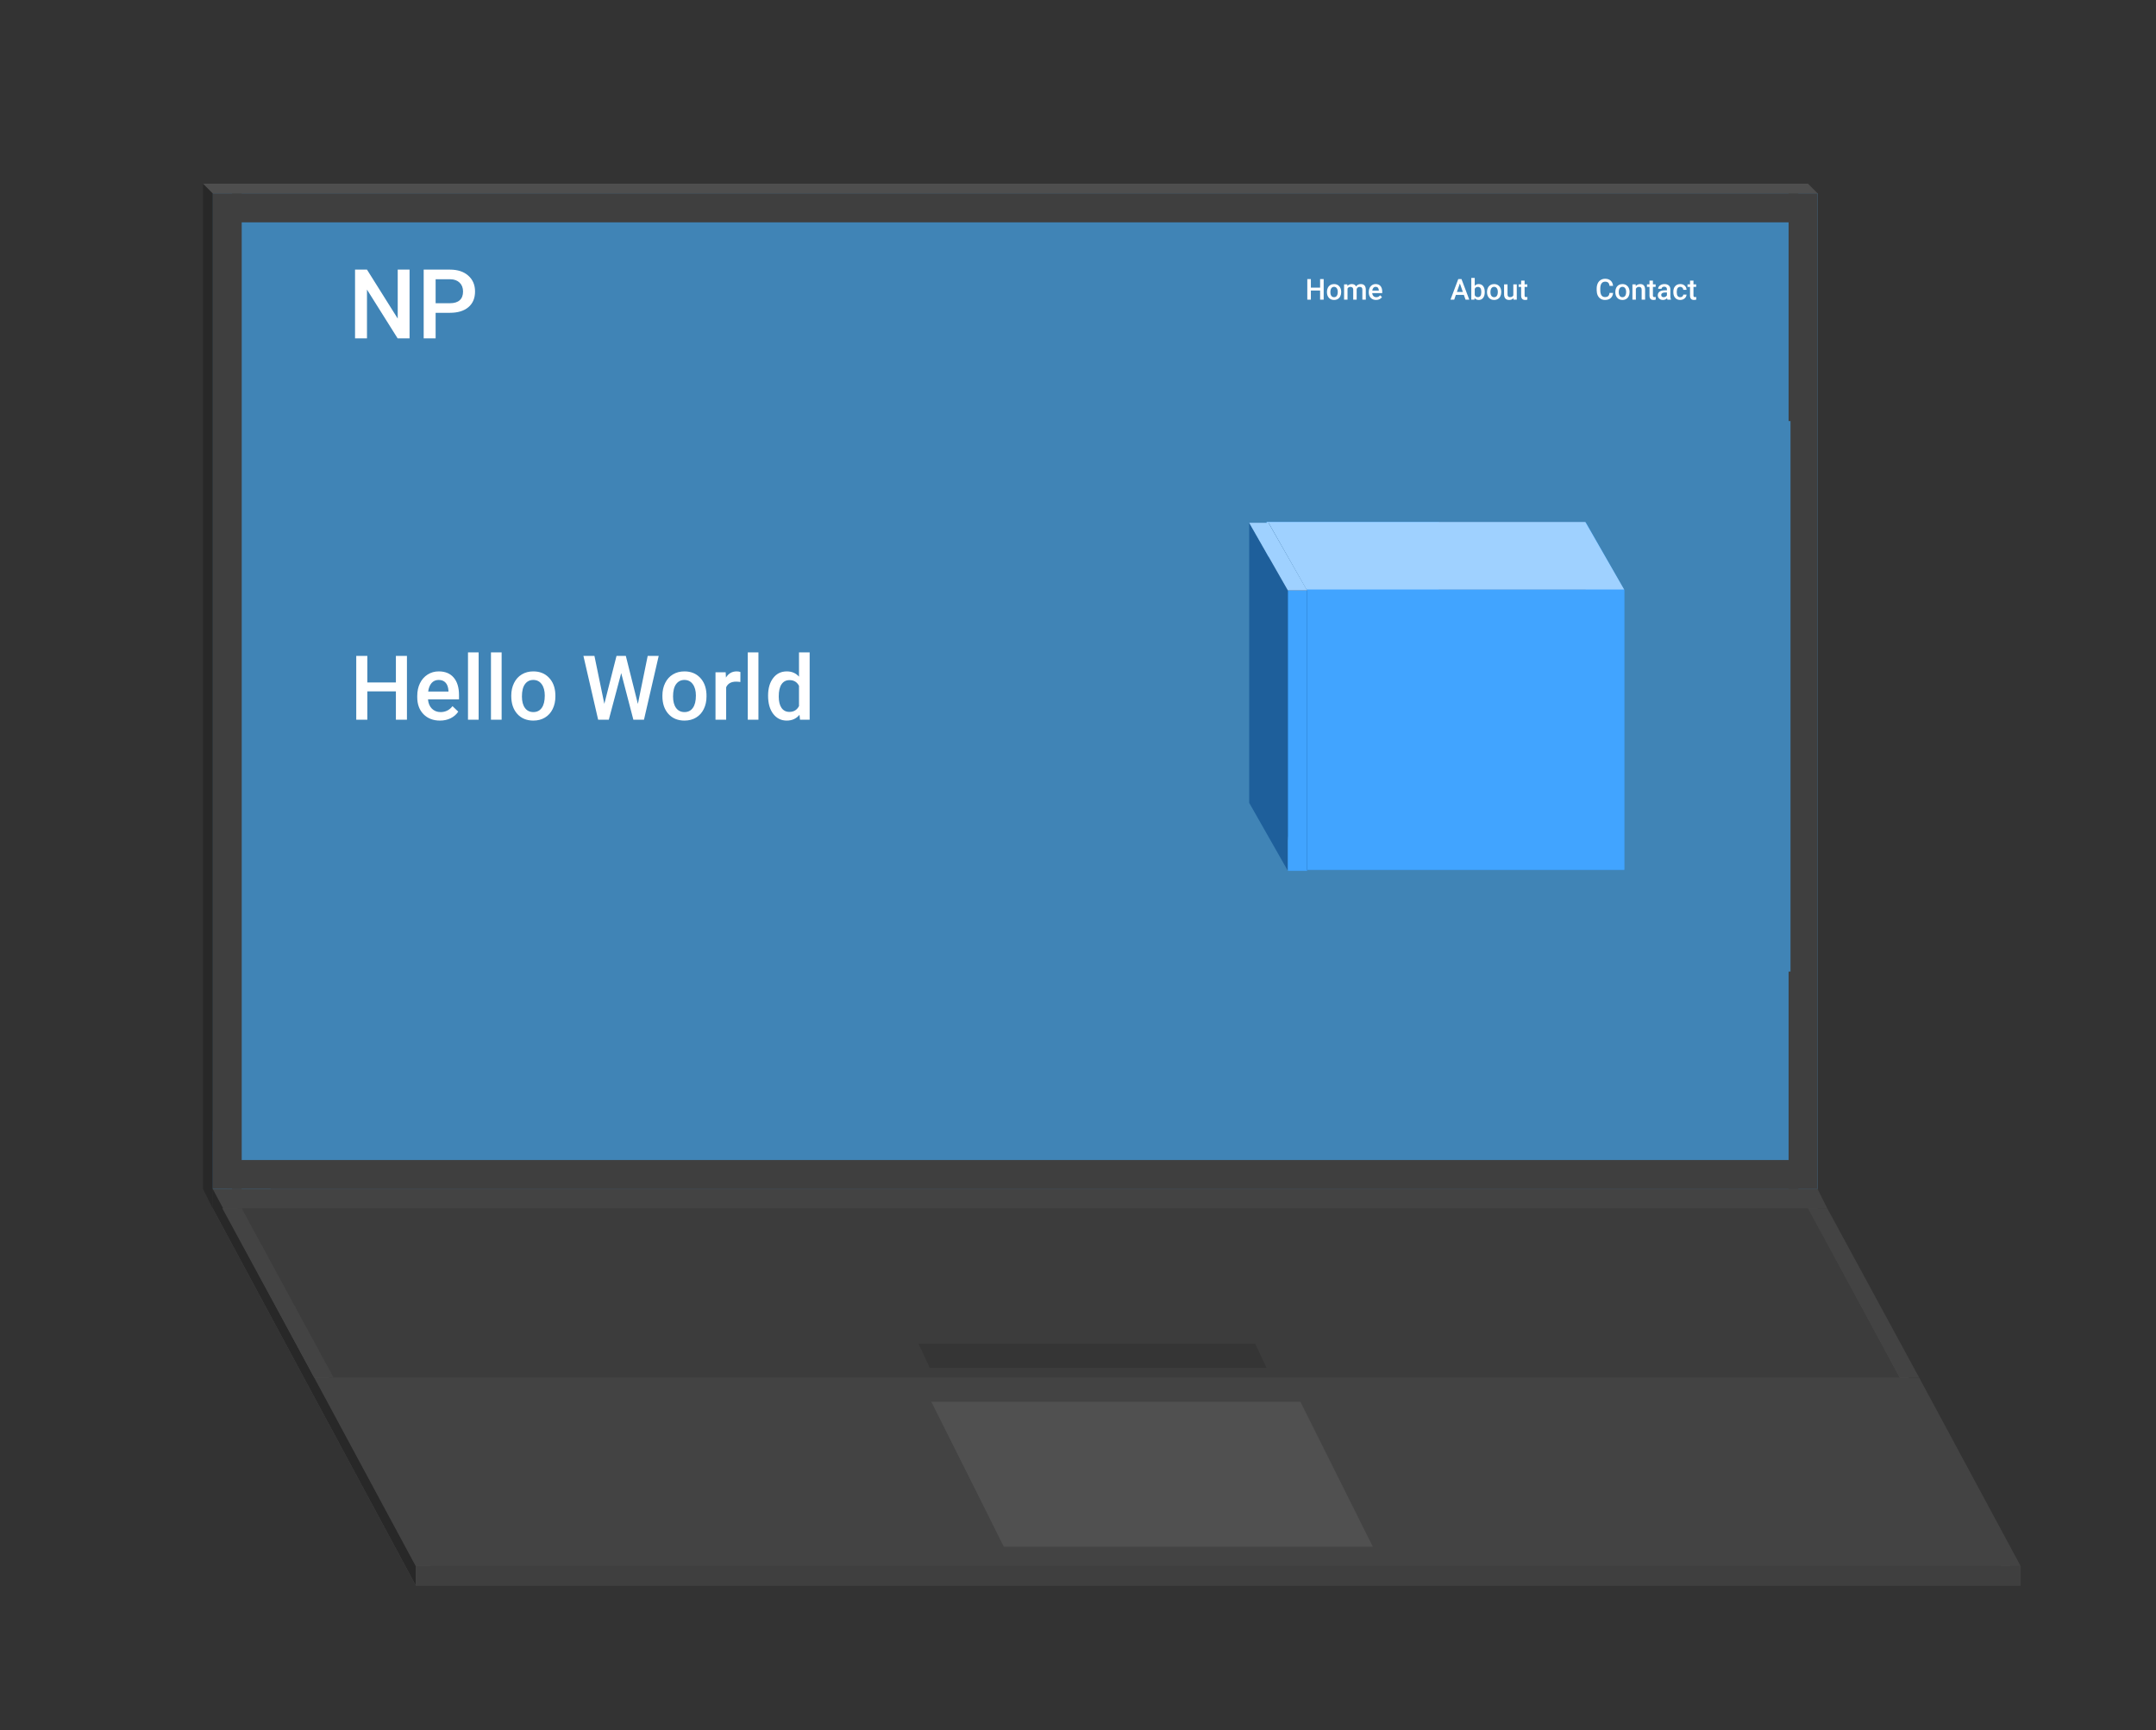 <svg width="466" height="374" viewBox="0 0 466 374" fill="none" xmlns="http://www.w3.org/2000/svg">
<rect x="0" y="0" width="466" height="374" fill="#333333" stroke="none"/>
<g id="laptop 1">
<path id="Vector" d="M45.973 256.994V41.788H392.861V256.994H45.973Z" fill="#4084B6"/>
<path id="Vector_2" d="M89.856 342.659L45.973 261.173H392.861L436.744 342.659H89.856Z" fill="#4E4E4E"/>
<path id="Vector_3" d="M92.991 338.48L49.108 256.994H388.682L432.565 338.48H92.991Z" fill="#3C3C3C"/>
<path id="Vector_4" d="M436.744 338.48H89.856L67.915 297.737H414.803L436.744 338.48Z" fill="#434343"/>
<path id="Vector_5" d="M48.063 261.173L45.973 256.994H392.861L394.951 261.173H48.063Z" fill="#434343"/>
<path id="Vector_6" d="M58.511 244.458H45.973V256.994H58.511V244.458Z" fill="#4084B6"/>
<path id="Vector_7" d="M45.973 256.994V41.788H52.242V256.994H45.973Z" fill="#3F3F3F"/>
<path id="Vector_8" d="M386.592 256.994V41.788H392.861V256.994H386.592Z" fill="#3F3F3F"/>
<path id="Vector_9" d="M50.153 256.994V250.726H388.682V256.994H50.153Z" fill="#3F3F3F"/>
<path id="Vector_10" d="M50.153 48.056V41.788H388.682V48.056H50.153Z" fill="#3F3F3F"/>
<path id="Vector_11" d="M89.856 338.48V342.659L45.973 261.173V256.994L89.856 338.48Z" fill="#282828"/>
<path id="Vector_12" d="M89.856 342.659V338.48H436.744V342.659H89.856Z" fill="#3F3F3F"/>
<path id="Vector_13" d="M43.883 256.994L45.973 261.173V41.788L43.883 39.698V256.994Z" fill="#282828"/>
<path id="Vector_14" d="M45.973 41.788L43.883 39.698H390.771L392.861 41.788H45.973Z" fill="#4E4E4E"/>
<path id="Vector_15" d="M216.97 334.302L201.297 302.961H281.063L296.735 334.302H216.97Z" fill="#505050"/>
<path id="Vector_16" d="M200.968 295.648L198.52 290.425H271.302L273.749 295.648H200.968Z" fill="#353535"/>
<path id="Vector_17" d="M88.524 73.129H85.942L79.32 62.59V73.129H76.739V58.274H79.32L85.963 68.854V58.274H88.524V73.129ZM94.156 67.609V73.129H91.575V58.274H97.258C98.918 58.274 100.234 58.706 101.207 59.57C102.186 60.434 102.676 61.576 102.676 62.998C102.676 64.453 102.197 65.586 101.238 66.395C100.285 67.204 98.948 67.609 97.227 67.609H94.156ZM94.156 65.538H97.258C98.176 65.538 98.877 65.324 99.36 64.895C99.843 64.46 100.084 63.834 100.084 63.018C100.084 62.216 99.84 61.576 99.35 61.1C98.86 60.617 98.187 60.369 97.33 60.355H94.156V65.538Z" fill="white"/>
<path id="Vector_18" d="M286.099 64.771H285.328V62.791H283.334V64.771H282.561V60.315H283.334V62.169H285.328V60.315H286.099V64.771ZM286.807 63.085C286.807 62.76 286.87 62.468 287 62.209C287.127 61.948 287.309 61.748 287.541 61.609C287.773 61.468 288.04 61.398 288.343 61.398C288.79 61.398 289.152 61.542 289.43 61.83C289.71 62.117 289.86 62.499 289.883 62.974L289.885 63.149C289.885 63.475 289.823 63.767 289.695 64.024C289.572 64.281 289.392 64.48 289.158 64.621C288.924 64.762 288.655 64.832 288.349 64.832C287.881 64.832 287.507 64.677 287.225 64.367C286.945 64.055 286.807 63.639 286.807 63.121V63.085ZM287.549 63.149C287.549 63.489 287.62 63.757 287.762 63.951C287.902 64.142 288.099 64.238 288.349 64.238C288.6 64.238 288.795 64.14 288.935 63.945C289.075 63.749 289.146 63.462 289.146 63.085C289.146 62.75 289.073 62.485 288.928 62.289C288.784 62.093 288.59 61.995 288.343 61.995C288.101 61.995 287.906 62.092 287.764 62.286C287.622 62.477 287.549 62.765 287.549 63.149ZM291.214 61.459L291.235 61.805C291.467 61.534 291.787 61.398 292.19 61.398C292.633 61.398 292.936 61.568 293.099 61.906C293.34 61.568 293.68 61.398 294.117 61.398C294.481 61.398 294.752 61.499 294.93 61.701C295.11 61.903 295.202 62.201 295.206 62.595V64.771H294.462V62.616C294.462 62.406 294.416 62.252 294.324 62.154C294.232 62.056 294.079 62.007 293.868 62.007C293.699 62.007 293.559 62.053 293.453 62.145C293.346 62.235 293.271 62.353 293.229 62.5L293.231 64.771H292.487V62.592C292.477 62.202 292.278 62.007 291.892 62.007C291.593 62.007 291.382 62.129 291.256 62.371V64.771H290.512V61.459H291.214ZM297.429 64.832C296.957 64.832 296.575 64.684 296.28 64.388C295.989 64.09 295.843 63.695 295.843 63.201V63.109C295.843 62.779 295.906 62.484 296.033 62.224C296.161 61.963 296.34 61.76 296.57 61.615C296.802 61.471 297.059 61.398 297.344 61.398C297.793 61.398 298.142 61.542 298.386 61.83C298.633 62.117 298.756 62.524 298.756 63.051V63.351H296.593C296.614 63.624 296.706 63.84 296.865 64C297.026 64.159 297.229 64.238 297.471 64.238C297.812 64.238 298.09 64.101 298.303 63.825L298.704 64.208C298.572 64.406 298.395 64.56 298.173 64.67C297.952 64.778 297.703 64.832 297.429 64.832ZM297.339 61.995C297.135 61.995 296.969 62.066 296.844 62.209C296.719 62.352 296.639 62.551 296.606 62.806H298.023V62.751C298.006 62.502 297.939 62.314 297.824 62.188C297.707 62.059 297.546 61.995 297.339 61.995Z" fill="white"/>
<path id="Vector_19" d="M316.401 63.733H314.673L314.314 64.771H313.507L315.192 60.315H315.887L317.574 64.771H316.765L316.401 63.733ZM314.891 63.109H316.184L315.538 61.26L314.891 63.109ZM320.915 63.149C320.915 63.663 320.8 64.072 320.57 64.376C320.341 64.68 320.027 64.832 319.624 64.832C319.237 64.832 318.934 64.692 318.719 64.413L318.681 64.771H318.008V60.07H318.752V61.778C318.965 61.525 319.254 61.398 319.617 61.398C320.023 61.398 320.338 61.548 320.57 61.848C320.8 62.148 320.915 62.567 320.915 63.106V63.149ZM320.171 63.085C320.171 62.725 320.109 62.456 319.983 62.277C319.856 62.097 319.672 62.007 319.431 62.007C319.11 62.007 318.882 62.148 318.752 62.43V63.795C318.884 64.082 319.112 64.226 319.438 64.226C319.67 64.226 319.849 64.139 319.977 63.966C320.102 63.792 320.167 63.53 320.171 63.179V63.085ZM321.402 63.085C321.402 62.76 321.467 62.468 321.594 62.209C321.724 61.948 321.904 61.748 322.138 61.609C322.37 61.468 322.637 61.398 322.94 61.398C323.385 61.398 323.749 61.542 324.027 61.83C324.305 62.117 324.457 62.499 324.478 62.974L324.482 63.149C324.482 63.475 324.42 63.767 324.292 64.024C324.167 64.281 323.989 64.48 323.753 64.621C323.521 64.762 323.251 64.832 322.944 64.832C322.478 64.832 322.104 64.677 321.822 64.367C321.542 64.055 321.402 63.639 321.402 63.121V63.085ZM322.146 63.149C322.146 63.489 322.217 63.757 322.357 63.951C322.499 64.142 322.694 64.238 322.944 64.238C323.197 64.238 323.391 64.14 323.529 63.945C323.671 63.749 323.74 63.462 323.74 63.085C323.74 62.75 323.669 62.485 323.523 62.289C323.381 62.093 323.187 61.995 322.94 61.995C322.696 61.995 322.503 62.092 322.361 62.286C322.217 62.477 322.146 62.765 322.146 63.149ZM327.117 64.447C326.9 64.704 326.589 64.832 326.187 64.832C325.828 64.832 325.556 64.727 325.37 64.517C325.187 64.307 325.095 64.003 325.095 63.605V61.459H325.838V63.596C325.838 64.016 326.012 64.226 326.361 64.226C326.722 64.226 326.967 64.097 327.092 63.837V61.459H327.836V64.771H327.136L327.117 64.447ZM329.527 60.654V61.459H330.112V62.01H329.527V63.859C329.527 63.985 329.552 64.077 329.6 64.134C329.65 64.189 329.74 64.217 329.869 64.217C329.955 64.217 330.041 64.207 330.129 64.186V64.762C329.959 64.809 329.796 64.832 329.64 64.832C329.069 64.832 328.783 64.517 328.783 63.886V62.01H328.237V61.459H328.783V60.654H329.527Z" fill="white"/>
<path id="Vector_20" d="M348.652 63.32C348.608 63.796 348.432 64.167 348.125 64.434C347.82 64.7 347.412 64.832 346.905 64.832C346.549 64.832 346.236 64.749 345.964 64.581C345.695 64.412 345.488 64.172 345.339 63.862C345.193 63.552 345.116 63.192 345.109 62.782V62.365C345.109 61.945 345.185 61.575 345.333 61.254C345.484 60.934 345.697 60.687 345.973 60.514C346.253 60.34 346.576 60.254 346.94 60.254C347.433 60.254 347.828 60.387 348.129 60.654C348.428 60.922 348.603 61.299 348.652 61.787H347.88C347.845 61.467 347.751 61.236 347.598 61.095C347.45 60.952 347.231 60.881 346.94 60.881C346.604 60.881 346.345 61.004 346.163 61.251C345.983 61.496 345.891 61.856 345.887 62.332V62.727C345.887 63.208 345.973 63.575 346.146 63.828C346.319 64.081 346.572 64.208 346.905 64.208C347.208 64.208 347.437 64.139 347.59 64.003C347.743 63.866 347.841 63.639 347.88 63.32H348.652ZM349.136 63.085C349.136 62.76 349.199 62.468 349.329 62.209C349.456 61.948 349.638 61.748 349.87 61.609C350.104 61.468 350.371 61.398 350.672 61.398C351.119 61.398 351.481 61.542 351.759 61.83C352.039 62.117 352.189 62.499 352.212 62.974L352.214 63.149C352.214 63.475 352.152 63.767 352.024 64.024C351.901 64.281 351.721 64.48 351.487 64.621C351.253 64.762 350.984 64.832 350.679 64.832C350.21 64.832 349.836 64.677 349.554 64.367C349.276 64.055 349.136 63.639 349.136 63.121V63.085ZM349.88 63.149C349.88 63.489 349.949 63.757 350.091 63.951C350.231 64.142 350.428 64.238 350.679 64.238C350.929 64.238 351.124 64.14 351.264 63.945C351.404 63.749 351.475 63.462 351.475 63.085C351.475 62.75 351.402 62.485 351.257 62.289C351.113 62.093 350.919 61.995 350.672 61.995C350.43 61.995 350.238 62.092 350.093 62.286C349.951 62.477 349.88 62.765 349.88 63.149ZM353.535 61.459L353.556 61.842C353.801 61.546 354.122 61.398 354.519 61.398C355.209 61.398 355.56 61.793 355.573 62.583V64.771H354.829V62.625C354.829 62.415 354.783 62.26 354.691 62.16C354.601 62.058 354.455 62.007 354.248 62.007C353.947 62.007 353.723 62.143 353.577 62.414V64.771H352.833V61.459H353.535ZM357.265 60.654V61.459H357.85V62.01H357.265V63.859C357.265 63.985 357.29 64.077 357.338 64.134C357.391 64.189 357.48 64.217 357.608 64.217C357.694 64.217 357.781 64.207 357.869 64.186V64.762C357.7 64.809 357.537 64.832 357.38 64.832C356.808 64.832 356.521 64.517 356.521 63.886V62.01H355.978V61.459H356.521V60.654H357.265ZM360.4 64.771C360.368 64.708 360.339 64.605 360.314 64.462C360.078 64.709 359.787 64.832 359.445 64.832C359.113 64.832 358.841 64.737 358.632 64.548C358.421 64.358 358.316 64.123 358.316 63.844C358.316 63.491 358.446 63.22 358.707 63.033C358.97 62.843 359.347 62.748 359.833 62.748H360.291V62.531C360.291 62.359 360.243 62.222 360.147 62.12C360.051 62.016 359.904 61.964 359.708 61.964C359.539 61.964 359.401 62.007 359.292 62.093C359.184 62.177 359.129 62.284 359.129 62.414H358.385C358.385 62.233 358.446 62.063 358.567 61.906C358.686 61.747 358.851 61.623 359.056 61.533C359.265 61.443 359.497 61.398 359.752 61.398C360.139 61.398 360.448 61.496 360.68 61.692C360.91 61.886 361.029 62.159 361.035 62.512V64.006C361.035 64.304 361.077 64.541 361.16 64.719V64.771H360.4ZM359.583 64.235C359.731 64.235 359.867 64.2 359.996 64.128C360.126 64.057 360.224 63.961 360.291 63.84V63.216H359.89C359.614 63.216 359.407 63.264 359.267 63.36C359.129 63.456 359.06 63.592 359.06 63.767C359.06 63.91 359.106 64.024 359.2 64.11C359.296 64.193 359.424 64.235 359.583 64.235ZM363.173 64.238C363.359 64.238 363.513 64.184 363.637 64.076C363.758 63.968 363.823 63.834 363.831 63.675H364.533C364.525 63.881 364.46 64.074 364.341 64.254C364.22 64.431 364.057 64.572 363.85 64.676C363.645 64.78 363.421 64.832 363.183 64.832C362.719 64.832 362.352 64.682 362.082 64.382C361.81 64.082 361.674 63.668 361.674 63.14V63.063C361.674 62.559 361.808 62.156 362.078 61.854C362.347 61.55 362.715 61.398 363.179 61.398C363.574 61.398 363.894 61.513 364.14 61.744C364.389 61.972 364.521 62.273 364.533 62.647H363.831C363.823 62.457 363.758 62.301 363.637 62.179C363.515 62.056 363.361 61.995 363.173 61.995C362.932 61.995 362.746 62.083 362.617 62.258C362.485 62.432 362.421 62.696 362.418 63.051V63.17C362.418 63.529 362.481 63.798 362.611 63.975C362.74 64.151 362.928 64.238 363.173 64.238ZM366.027 60.654V61.459H366.61V62.01H366.027V63.859C366.027 63.985 366.05 64.077 366.1 64.134C366.151 64.189 366.24 64.217 366.37 64.217C366.456 64.217 366.541 64.207 366.629 64.186V64.762C366.46 64.809 366.297 64.832 366.14 64.832C365.568 64.832 365.283 64.517 365.283 63.886V62.01H364.738V61.459H365.283V60.654H366.027Z" fill="white"/>
<g id="big-box">
<path id="Vector_21" d="M273.749 173.419V112.827H342.709V173.419H273.749Z" fill="#38A0FF"/>
<path id="text" d="M87.957 155.557H85.569V149.425H79.398V155.557H77V141.758H79.398V147.501H85.569V141.758H87.957V155.557ZM95.095 155.747C93.635 155.747 92.45 155.289 91.54 154.372C90.637 153.45 90.185 152.224 90.185 150.695V150.411C90.185 149.387 90.381 148.474 90.772 147.672C91.171 146.863 91.727 146.235 92.441 145.786C93.155 145.337 93.951 145.113 94.829 145.113C96.226 145.113 97.303 145.559 98.062 146.449C98.826 147.34 99.209 148.601 99.209 150.231V151.16H92.507C92.576 152.006 92.858 152.676 93.351 153.169C93.85 153.662 94.475 153.908 95.227 153.908C96.283 153.908 97.142 153.482 97.805 152.629L99.047 153.813C98.637 154.426 98.087 154.903 97.398 155.244C96.716 155.579 95.948 155.747 95.095 155.747ZM94.82 146.961C94.188 146.961 93.676 147.182 93.284 147.625C92.899 148.067 92.652 148.683 92.545 149.473H96.933V149.302C96.883 148.531 96.678 147.95 96.317 147.558C95.957 147.16 95.458 146.961 94.82 146.961ZM103.455 155.557H101.152V141H103.455V155.557ZM108.422 155.557H106.118V141H108.422V155.557ZM110.507 150.335C110.507 149.331 110.706 148.427 111.104 147.625C111.502 146.816 112.062 146.197 112.782 145.767C113.502 145.331 114.33 145.113 115.265 145.113C116.649 145.113 117.771 145.559 118.63 146.449C119.496 147.34 119.964 148.522 120.033 149.994L120.043 150.534C120.043 151.545 119.847 152.449 119.455 153.245C119.069 154.041 118.513 154.657 117.787 155.093C117.066 155.529 116.232 155.747 115.284 155.747C113.837 155.747 112.678 155.267 111.806 154.306C110.94 153.339 110.507 152.054 110.507 150.449V150.335ZM112.81 150.534C112.81 151.589 113.028 152.417 113.464 153.017C113.9 153.611 114.507 153.908 115.284 153.908C116.061 153.908 116.665 153.605 117.095 152.998C117.531 152.392 117.749 151.504 117.749 150.335C117.749 149.299 117.524 148.478 117.076 147.871C116.633 147.264 116.03 146.961 115.265 146.961C114.513 146.961 113.916 147.261 113.474 147.862C113.032 148.455 112.81 149.346 112.81 150.534ZM137.872 152.145L139.995 141.758H142.374L139.189 155.557H136.896L134.27 145.483L131.588 155.557H129.284L126.099 141.758H128.479L130.621 152.126L133.256 141.758H135.265L137.872 152.145ZM143.171 150.335C143.171 149.331 143.37 148.427 143.768 147.625C144.166 146.816 144.725 146.197 145.445 145.767C146.166 145.331 146.994 145.113 147.929 145.113C149.313 145.113 150.434 145.559 151.294 146.449C152.159 147.34 152.627 148.522 152.697 149.994L152.706 150.534C152.706 151.545 152.51 152.449 152.118 153.245C151.733 154.041 151.177 154.657 150.45 155.093C149.73 155.529 148.896 155.747 147.948 155.747C146.501 155.747 145.341 155.267 144.469 154.306C143.603 153.339 143.171 152.054 143.171 150.449V150.335ZM145.474 150.534C145.474 151.589 145.692 152.417 146.128 153.017C146.564 153.611 147.17 153.908 147.948 153.908C148.725 153.908 149.329 153.605 149.758 152.998C150.194 152.392 150.412 151.504 150.412 150.335C150.412 149.299 150.188 148.478 149.739 147.871C149.297 147.264 148.693 146.961 147.929 146.961C147.177 146.961 146.58 147.261 146.137 147.862C145.695 148.455 145.474 149.346 145.474 150.534ZM160.024 147.407C159.72 147.356 159.407 147.331 159.085 147.331C158.03 147.331 157.319 147.735 156.953 148.544V155.557H154.649V145.303H156.848L156.905 146.449C157.461 145.559 158.232 145.113 159.218 145.113C159.546 145.113 159.818 145.157 160.033 145.246L160.024 147.407ZM163.929 155.557H161.625V141H163.929V155.557ZM166.014 150.354C166.014 148.774 166.381 147.508 167.114 146.554C167.847 145.593 168.829 145.113 170.062 145.113C171.148 145.113 172.027 145.492 172.697 146.25V141H175V155.557H172.915L172.801 154.496C172.112 155.33 171.193 155.747 170.042 155.747C168.842 155.747 167.869 155.263 167.123 154.297C166.384 153.33 166.014 152.016 166.014 150.354ZM168.318 150.553C168.318 151.596 168.516 152.411 168.915 152.998C169.319 153.58 169.891 153.87 170.63 153.87C171.572 153.87 172.261 153.45 172.697 152.61V148.231C172.273 147.41 171.591 146.999 170.649 146.999C169.903 146.999 169.329 147.296 168.924 147.89C168.52 148.478 168.318 149.365 168.318 150.553Z" fill="white"/>
<path id="hide" d="M311 210V91H387V210H311Z" fill="#4084B6"/>
<path id="Vector_22" d="M342.708 173.347V112.827L351.067 127.525V188.045L342.708 173.347Z" fill="#38A0FF"/>
<path id="Vector_23" d="M282.154 127.453L273.749 112.827H342.663L351.067 127.453H282.154Z" fill="#9FD1FF"/>
<path id="Vector_24" d="M282.154 188.045L273.749 173.419H342.663L351.067 188.045H282.154Z" fill="#2D608F"/>
<path id="Vector_25" d="M282.108 188.045V127.453H351.067V188.045H282.108Z" fill="#41A4FF"/>
</g>
<g id="box">
<path id="Vector_26" d="M274.179 173.52V113L282.538 127.698V188.218L274.179 173.52Z" fill="#00396F"/>
<path id="Vector_27" d="M270 173.52V113L278.359 127.621V188.218L270 173.52Z" fill="#1E5F9B"/>
<path id="Vector_28" d="M278.359 188.218H282.538V127.626H278.359V188.218Z" fill="#41A4FF"/>
<path id="Vector_29" d="M274.179 113L282.538 127.626H278.359L270 113H274.179Z" fill="#9FD1FF"/>
</g>
<path id="Vector_30" d="M414.803 297.737L394.951 261.173H390.771L410.623 297.737H414.803Z" fill="#434343"/>
<path id="Vector_31" d="M72.094 297.737L52.242 261.173H48.063L67.915 297.737H72.094Z" fill="#434343"/>
</g>
</svg>
